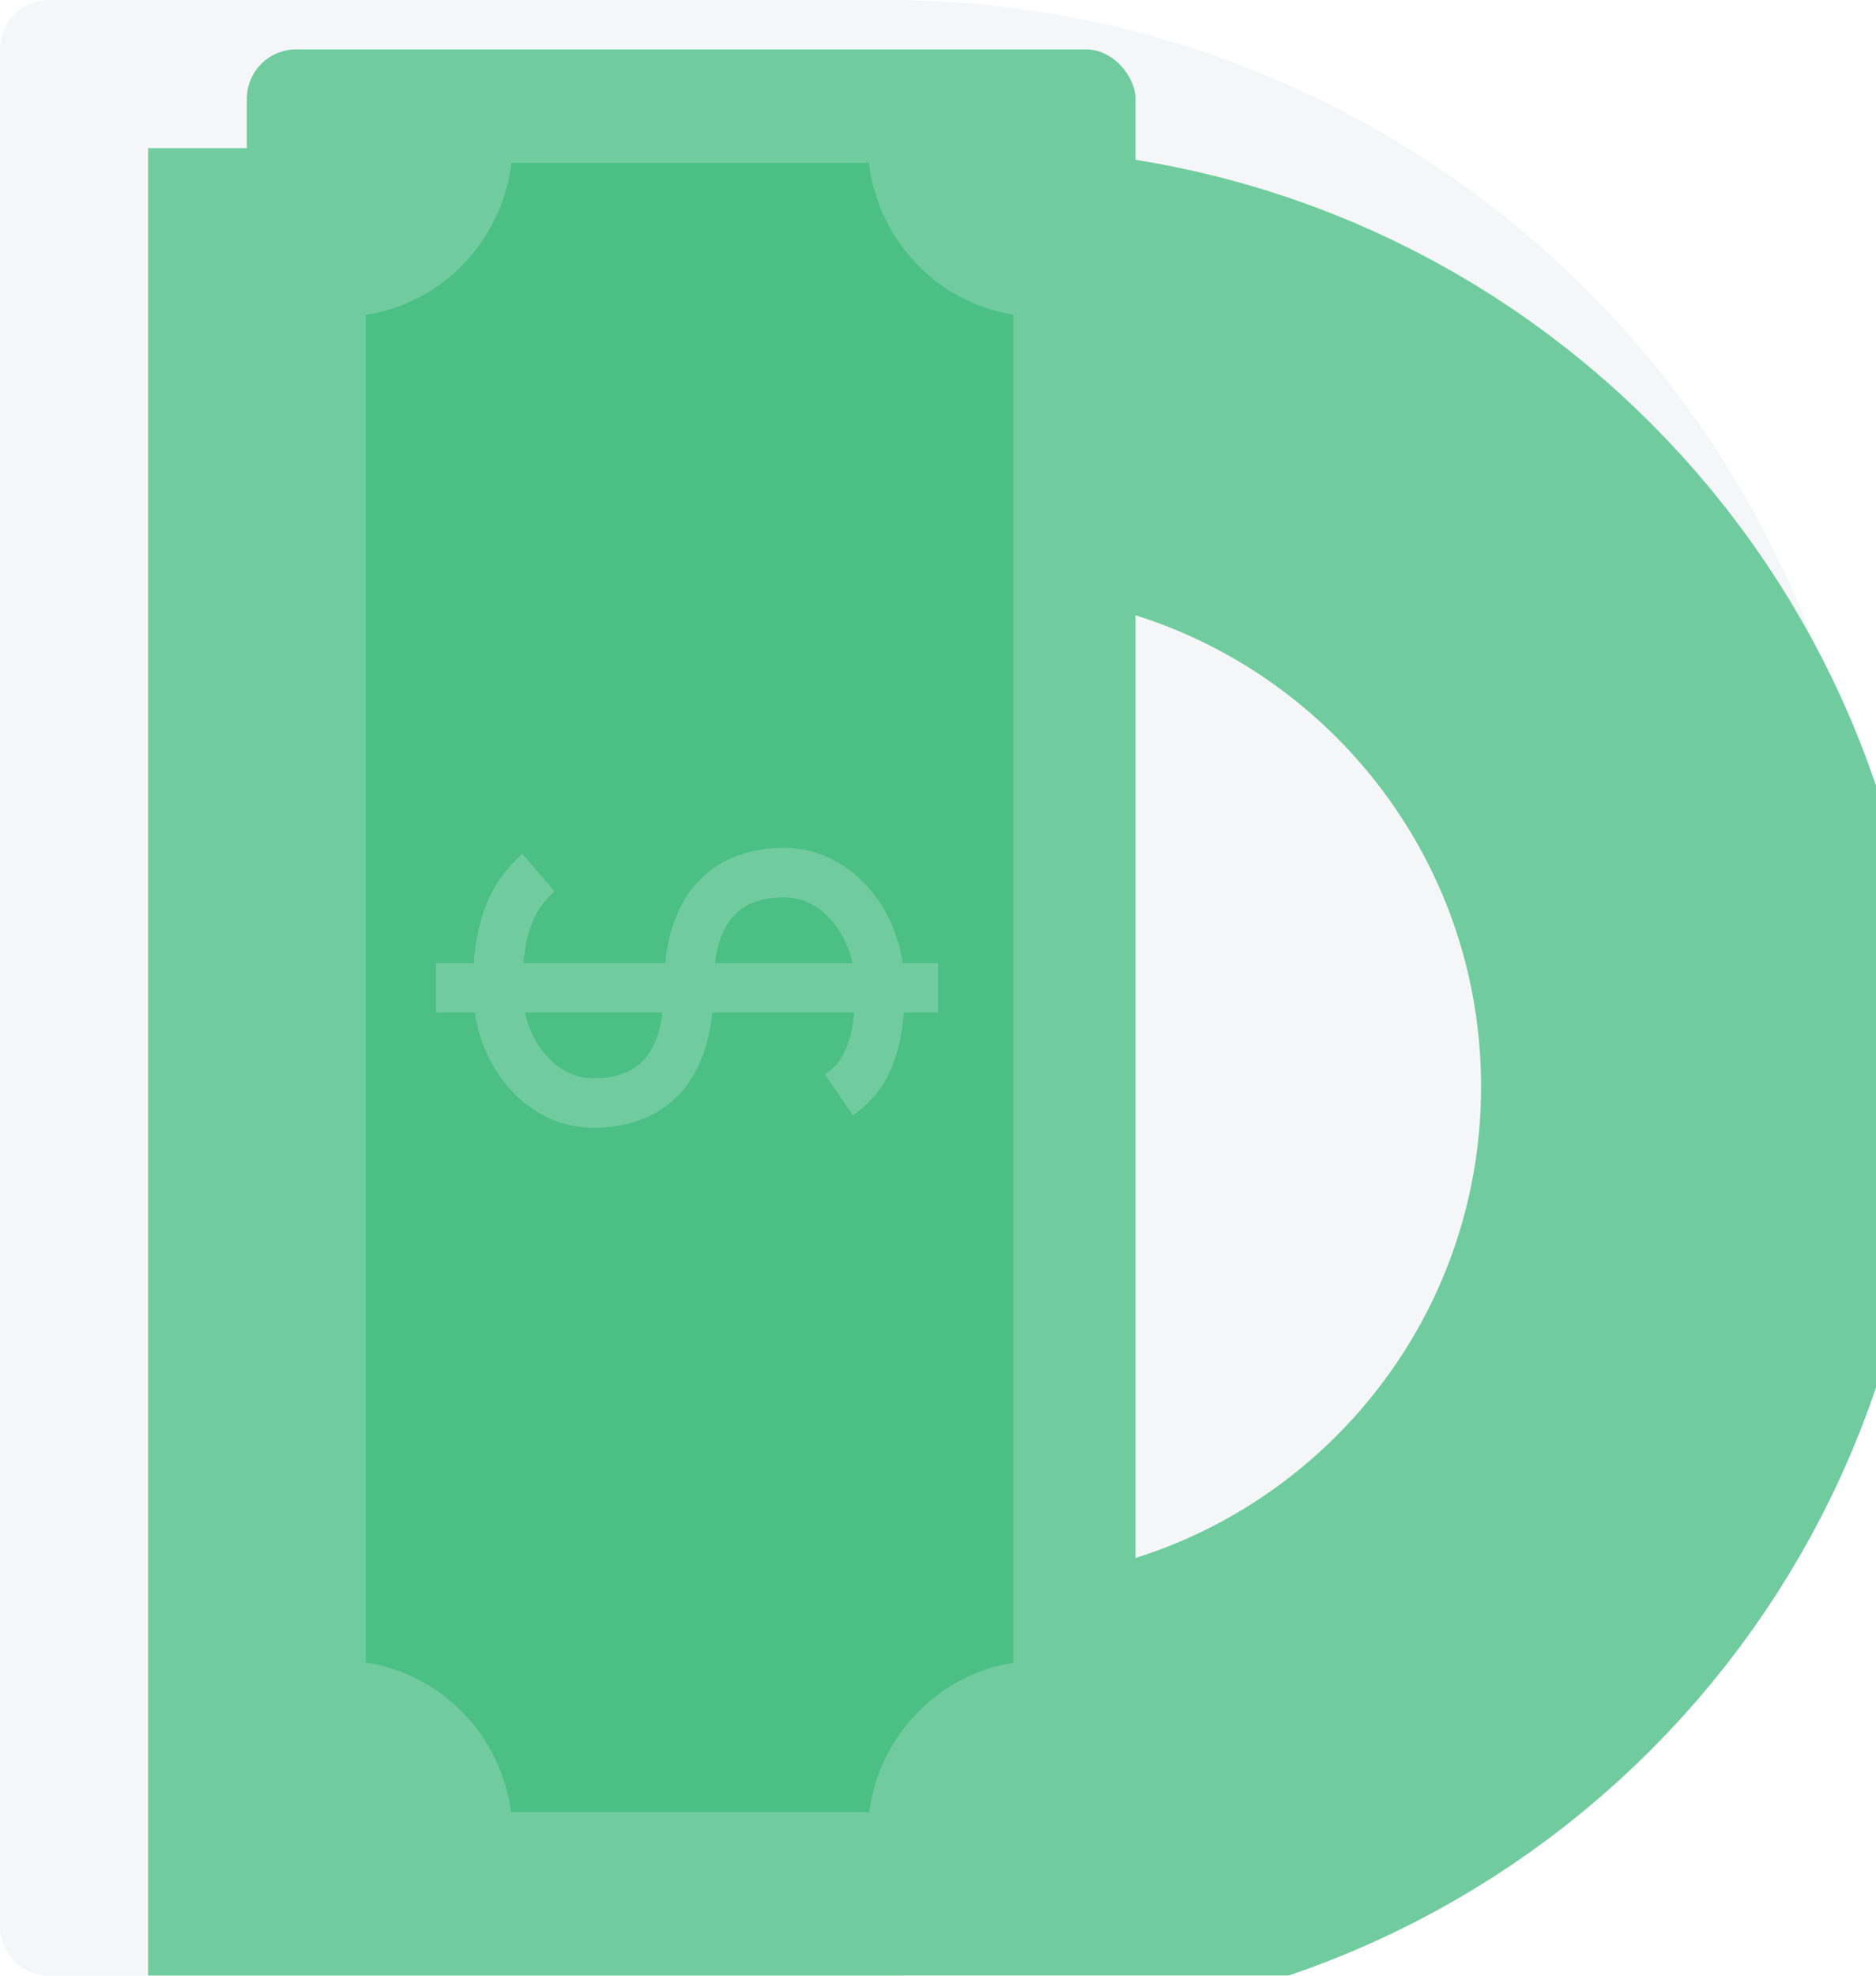 <svg width="38" height="40" viewBox="0 0 38 40" fill="none" xmlns="http://www.w3.org/2000/svg">
<g clip-path="url(#clip0)">
<path d="M17.944 40C29.021 40 38 31.046 38 20C38 8.954 29.021 0 17.944 0H1C0.448 0 0 0.448 0 1V20V39C0 39.552 0.448 40 1 40H17.944Z" fill="#F5F6F7"/>
<g filter="url(#filter0_d)">
<path d="M32.5 20C32.5 28.008 26.008 34.5 18 34.5H5.5V20V5.5H18C26.008 5.5 32.5 11.992 32.5 20Z" stroke="#70CC9E" stroke-width="9"/>
</g>
<g filter="url(#filter1_d)">
<rect x="19" y="38.976" width="18" height="37.976" rx="1" transform="rotate(-180 19 38.976)" fill="#70CC9E"/>
<path fill-rule="evenodd" clip-rule="evenodd" d="M16.524 33.664L16.524 6.37C14.992 6.129 13.789 4.873 13.599 3.297L6.359 3.297C6.168 4.881 4.953 6.143 3.41 6.374L3.41 33.66C4.939 33.889 6.145 35.129 6.353 36.691L13.606 36.691C13.813 35.137 15.008 33.903 16.524 33.664Z" fill="#4BBF85"/>
<path d="M12.994 22.167C13.478 21.833 13.824 21.289 13.824 20C13.824 18.711 12.957 17.667 11.888 17.667C10.818 17.667 9.951 18.25 9.951 20C9.951 21.75 9.084 22.333 8.015 22.333C6.945 22.333 6.078 21.289 6.078 20C6.078 18.711 6.424 18.083 6.908 17.667M15 20L4.833 20" stroke="#70CC9E"/>
</g>
</g>
<defs>
<filter id="filter0_d" x="-3" y="-3" width="48" height="50" filterUnits="userSpaceOnUse" color-interpolation-filters="sRGB">
<feFlood flood-opacity="0" result="BackgroundImageFix"/>
<feColorMatrix in="SourceAlpha" type="matrix" values="0 0 0 0 0 0 0 0 0 0 0 0 0 0 0 0 0 0 127 0"/>
<feOffset dx="2" dy="2"/>
<feGaussianBlur stdDeviation="3"/>
<feColorMatrix type="matrix" values="0 0 0 0 0 0 0 0 0 0 0 0 0 0 0 0 0 0 0.1 0"/>
<feBlend mode="normal" in2="BackgroundImageFix" result="effect1_dropShadow"/>
<feBlend mode="normal" in="SourceGraphic" in2="effect1_dropShadow" result="shape"/>
</filter>
<filter id="filter1_d" x="-2.09808e-05" y="-4" width="28" height="47.976" filterUnits="userSpaceOnUse" color-interpolation-filters="sRGB">
<feFlood flood-opacity="0" result="BackgroundImageFix"/>
<feColorMatrix in="SourceAlpha" type="matrix" values="0 0 0 0 0 0 0 0 0 0 0 0 0 0 0 0 0 0 127 0"/>
<feOffset dx="4"/>
<feGaussianBlur stdDeviation="2.5"/>
<feColorMatrix type="matrix" values="0 0 0 0 0 0 0 0 0 0 0 0 0 0 0 0 0 0 0.1 0"/>
<feBlend mode="normal" in2="BackgroundImageFix" result="effect1_dropShadow"/>
<feBlend mode="normal" in="SourceGraphic" in2="effect1_dropShadow" result="shape"/>
</filter>
<clipPath id="clip0">
<rect width="38" height="40" fill="white"/>
</clipPath>
</defs>
</svg>
